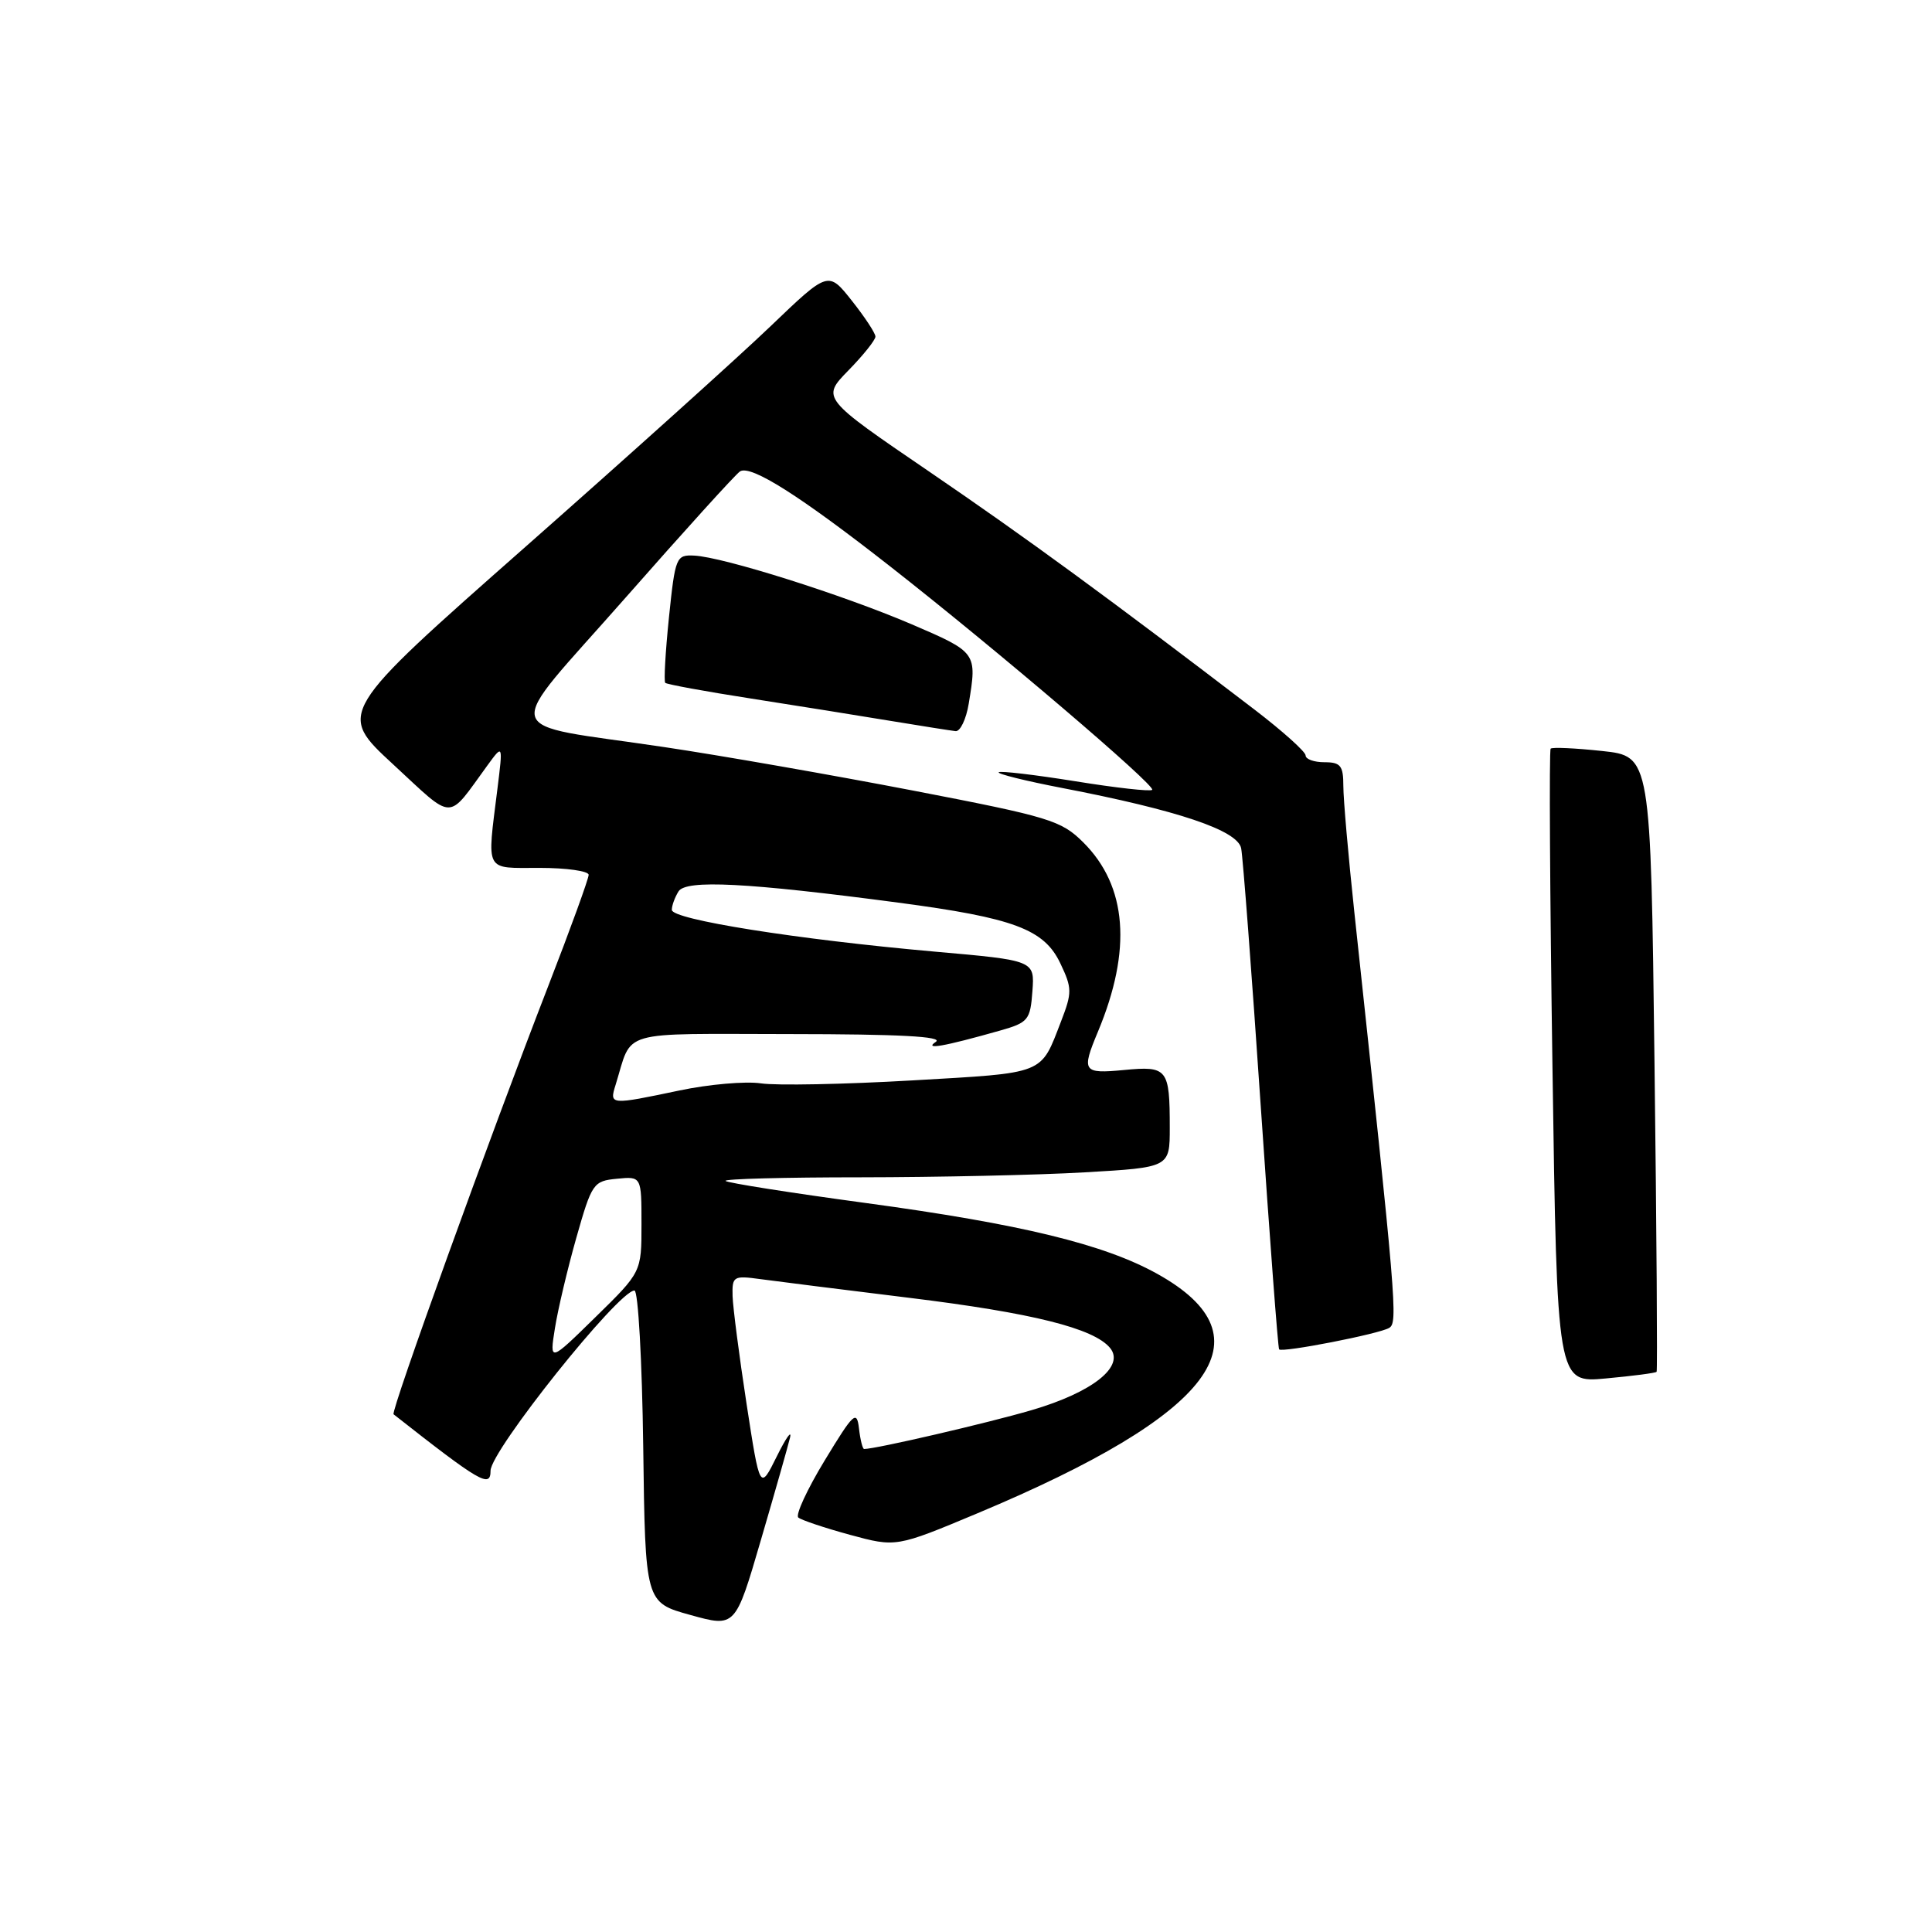 <?xml version="1.0" encoding="UTF-8" standalone="no"?>
<!DOCTYPE svg PUBLIC "-//W3C//DTD SVG 1.1//EN" "http://www.w3.org/Graphics/SVG/1.1/DTD/svg11.dtd" >
<svg xmlns="http://www.w3.org/2000/svg" xmlns:xlink="http://www.w3.org/1999/xlink" version="1.1" viewBox="0 0 256 256">
 <g >
 <path fill="currentColor"
d=" M 104.68 190.50 C 104.94 189.40 104.14 190.53 102.92 193.00 C 100.69 197.50 100.69 197.50 98.92 186.00 C 97.95 179.68 97.12 173.26 97.07 171.74 C 97.00 169.11 97.19 169.00 100.75 169.49 C 102.81 169.77 111.70 170.89 120.50 171.97 C 136.81 173.97 144.92 176.00 147.08 178.60 C 149.11 181.04 144.79 184.48 136.70 186.85 C 130.87 188.56 116.05 192.00 114.50 192.00 C 114.30 192.00 113.99 190.77 113.82 189.28 C 113.53 186.81 113.11 187.20 109.28 193.51 C 106.96 197.33 105.38 200.74 105.78 201.08 C 106.18 201.42 109.25 202.45 112.62 203.37 C 118.74 205.03 118.74 205.03 129.54 200.51 C 160.90 187.37 168.51 177.23 153.36 168.80 C 146.31 164.87 135.31 162.20 114.76 159.41 C 104.78 158.06 96.40 156.74 96.14 156.48 C 95.88 156.21 103.95 156.00 114.08 156.00 C 124.21 155.99 137.56 155.70 143.75 155.34 C 155.00 154.69 155.00 154.69 155.00 149.43 C 155.00 141.60 154.70 141.23 148.95 141.78 C 143.48 142.30 143.27 142.00 145.48 136.71 C 150.01 125.87 149.36 117.41 143.54 111.62 C 140.62 108.71 139.08 108.24 120.96 104.75 C 110.25 102.69 95.42 100.09 88.00 98.99 C 65.73 95.66 66.34 98.01 82.85 79.24 C 90.67 70.35 97.51 62.80 98.06 62.46 C 99.50 61.57 105.99 65.68 118.00 75.09 C 132.12 86.15 153.20 104.13 152.67 104.66 C 152.43 104.90 147.85 104.39 142.48 103.52 C 137.11 102.66 132.54 102.12 132.33 102.33 C 132.12 102.54 135.90 103.48 140.73 104.41 C 156.09 107.37 163.98 110.02 164.46 112.40 C 164.69 113.56 165.86 128.90 167.05 146.50 C 168.25 164.10 169.34 178.63 169.49 178.80 C 169.91 179.26 182.78 176.75 184.08 175.95 C 185.24 175.23 185.04 172.85 179.46 120.90 C 178.66 113.42 178.00 105.89 178.00 104.15 C 178.00 101.46 177.64 101.00 175.50 101.00 C 174.12 101.00 173.00 100.60 173.00 100.10 C 173.00 99.61 169.96 96.88 166.25 94.04 C 146.82 79.19 136.15 71.38 123.17 62.52 C 108.84 52.75 108.84 52.75 112.42 49.08 C 114.39 47.07 116.00 45.05 116.00 44.60 C 116.00 44.15 114.59 42.01 112.87 39.84 C 109.75 35.90 109.75 35.90 102.12 43.21 C 97.93 47.23 83.29 60.40 69.60 72.48 C 44.69 94.45 44.69 94.45 52.09 101.28 C 60.31 108.87 59.16 108.86 64.58 101.43 C 66.65 98.59 66.65 98.59 65.91 104.54 C 64.52 115.73 64.13 115.00 71.50 115.00 C 75.08 115.00 78.00 115.42 78.00 115.92 C 78.00 116.43 75.59 123.07 72.64 130.67 C 64.91 150.59 51.73 187.08 52.15 187.40 C 63.64 196.43 65.00 197.22 65.00 194.88 C 65.00 192.24 81.96 171.00 84.07 171.00 C 84.56 171.00 85.08 180.30 85.23 191.67 C 85.50 212.34 85.50 212.34 91.47 213.99 C 97.44 215.65 97.44 215.65 100.82 204.07 C 102.68 197.71 104.42 191.60 104.68 190.50 Z  M 219.51 181.77 C 219.63 181.62 219.51 163.21 219.23 140.85 C 218.73 100.20 218.73 100.20 212.28 99.51 C 208.74 99.13 205.67 98.99 205.47 99.20 C 205.26 99.41 205.37 118.40 205.71 141.42 C 206.32 183.26 206.32 183.26 212.80 182.65 C 216.37 182.32 219.39 181.93 219.51 181.77 Z  M 128.36 93.25 C 129.48 86.46 129.46 86.44 120.75 82.70 C 111.60 78.79 95.87 73.82 92.00 73.62 C 89.59 73.50 89.47 73.79 88.64 81.81 C 88.17 86.38 87.95 90.28 88.15 90.48 C 88.35 90.68 93.46 91.62 99.51 92.56 C 105.55 93.50 113.88 94.84 118.00 95.52 C 122.12 96.20 126.00 96.81 126.62 96.88 C 127.23 96.95 128.02 95.31 128.36 93.25 Z  M 73.53 176.00 C 73.92 173.53 75.20 168.12 76.37 164.00 C 78.42 156.78 78.62 156.49 81.75 156.19 C 85.00 155.87 85.00 155.87 85.00 162.22 C 85.00 168.56 85.00 168.56 78.90 174.53 C 72.81 180.50 72.81 180.50 73.53 176.00 Z  M 81.57 143.75 C 83.87 136.34 81.61 137.00 104.73 137.02 C 119.10 137.03 125.04 137.34 124.00 138.05 C 122.38 139.14 125.01 138.68 132.50 136.56 C 136.25 135.50 136.52 135.16 136.80 131.34 C 137.10 127.26 137.10 127.26 123.80 126.09 C 105.63 124.48 89.00 121.84 89.02 120.56 C 89.02 119.98 89.43 118.88 89.91 118.11 C 90.91 116.54 98.97 116.95 119.00 119.60 C 134.35 121.63 138.36 123.13 140.50 127.65 C 142.07 130.94 142.07 131.52 140.59 135.35 C 137.84 142.46 138.66 142.13 120.88 143.16 C 111.87 143.68 102.84 143.86 100.82 143.55 C 98.79 143.25 93.93 143.67 90.00 144.50 C 80.81 146.43 80.73 146.43 81.57 143.75 Z "/>
</g>
</svg>